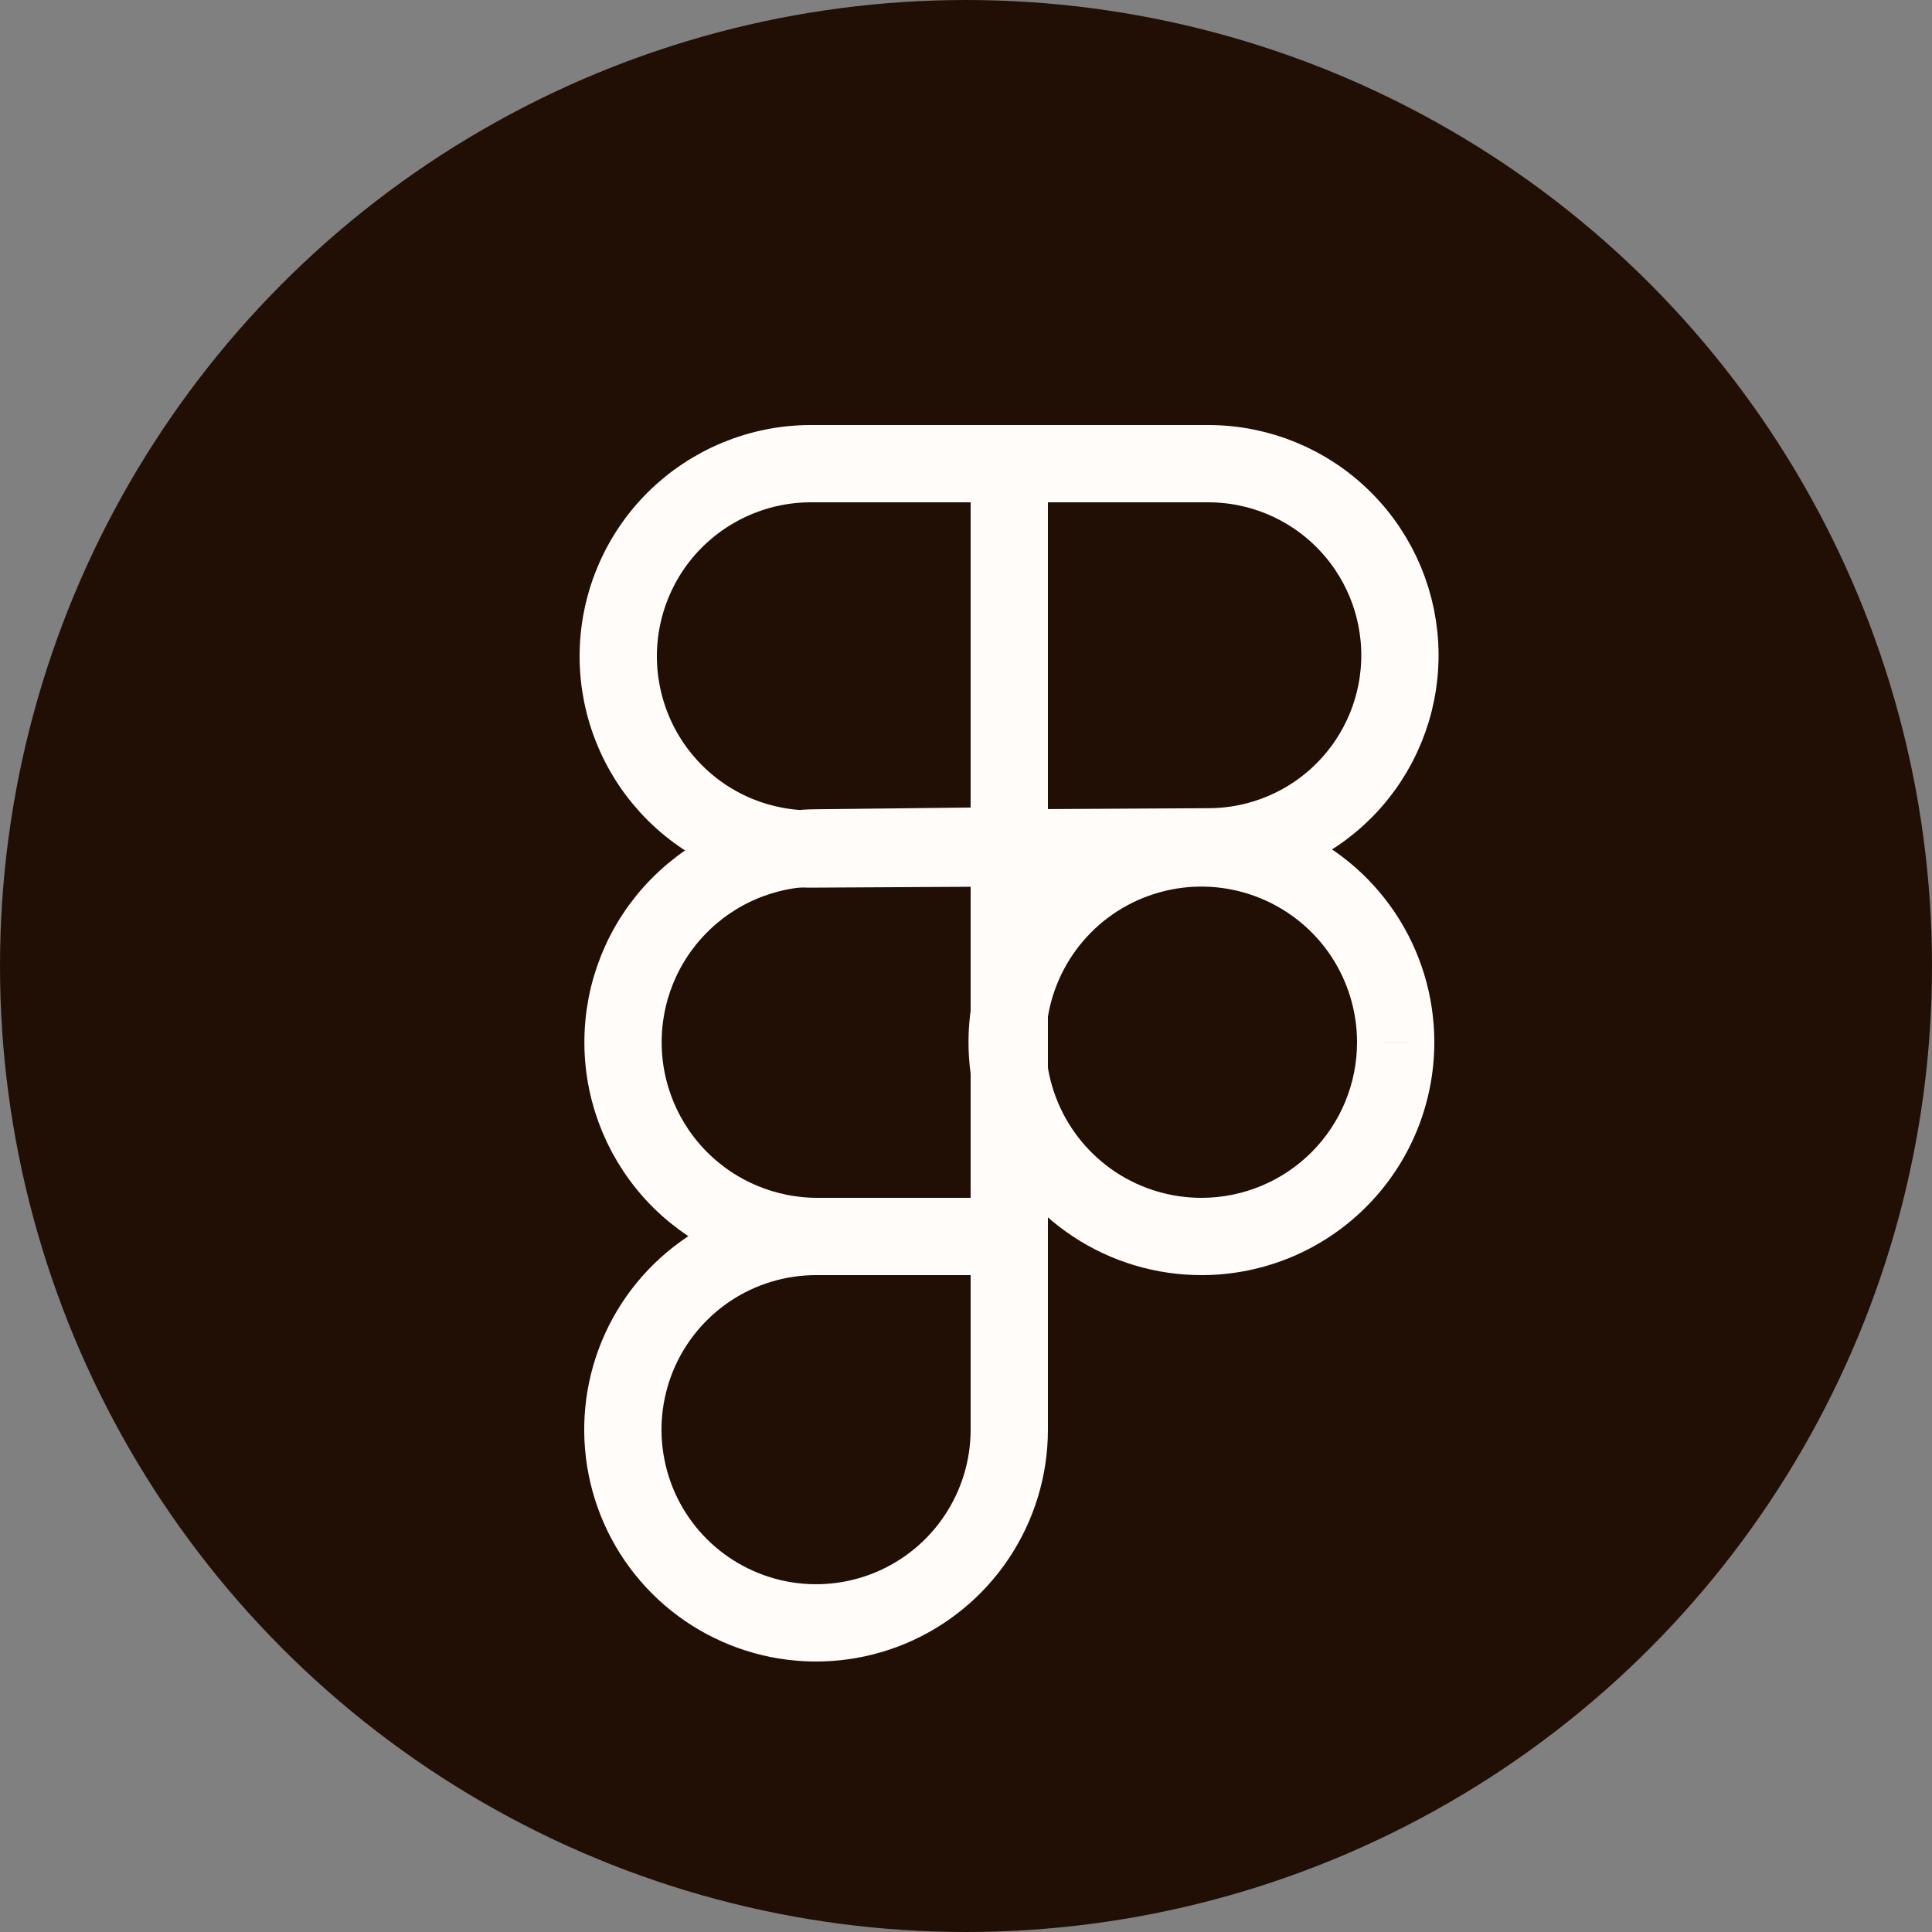 <svg width="25" height="25" viewBox="0 0 25 25" fill="none" xmlns="http://www.w3.org/2000/svg">
<rect x="0" y="0" width="25" height="25" fill="#808080" stroke="none"/>
<circle cx="12.5" cy="12.5" r="12.5" fill="#210F05"/>
<path d="M13.06 6V16" stroke="#FFFCFA" stroke-linecap="round" stroke-linejoin="round"/>
<path d="M13.06 16V18.5C13.06 18.994 12.913 19.478 12.638 19.889C12.364 20.3 11.973 20.62 11.516 20.81C11.059 20.999 10.557 21.048 10.072 20.952C9.587 20.855 9.141 20.617 8.792 20.268C8.442 19.918 8.204 19.473 8.108 18.988C8.011 18.503 8.061 18 8.25 17.543C8.439 17.087 8.76 16.696 9.171 16.421C9.582 16.147 10.065 16 10.56 16H13.06Z" stroke="#FFFCFA" stroke-linecap="round" stroke-linejoin="round"/>
<path d="M13.06 16H10.574C9.91 15.999 9.273 15.736 8.802 15.268C8.332 14.8 8.065 14.164 8.062 13.5C8.058 12.836 8.317 12.197 8.783 11.724C9.248 11.25 9.882 10.98 10.546 10.972L13.06 10.944" stroke="#FFFCFA" stroke-linecap="round" stroke-linejoin="round"/>
<path d="M15.56 16L15.557 15.5L15.557 15.5L15.56 16ZM18.06 13.486L17.56 13.486L17.56 13.487L18.06 13.486ZM15.557 15.5C15.158 15.502 14.768 15.386 14.435 15.166L13.884 16C14.381 16.329 14.966 16.503 15.562 16.5L15.557 15.5ZM14.435 15.166C14.103 14.946 13.843 14.632 13.689 14.264L12.766 14.651C12.997 15.201 13.386 15.671 13.884 16L14.435 15.166ZM13.689 14.264C13.535 13.897 13.493 13.491 13.57 13.1L12.588 12.908C12.474 13.494 12.536 14.101 12.766 14.651L13.689 14.264ZM13.57 13.1C13.646 12.709 13.837 12.349 14.118 12.066L13.409 11.361C12.988 11.784 12.703 12.323 12.588 12.908L13.57 13.1ZM14.118 12.066C14.399 11.783 14.758 11.591 15.149 11.512L14.952 10.531C14.367 10.649 13.83 10.938 13.409 11.361L14.118 12.066ZM15.149 11.512C15.54 11.433 15.945 11.473 16.314 11.625L16.695 10.7C16.144 10.473 15.537 10.414 14.952 10.531L15.149 11.512ZM16.314 11.625C16.683 11.777 16.998 12.035 17.22 12.366L18.051 11.81C17.719 11.314 17.247 10.928 16.695 10.7L16.314 11.625ZM17.22 12.366C17.441 12.698 17.56 13.087 17.56 13.486L18.56 13.486C18.56 12.889 18.383 12.306 18.051 11.81L17.22 12.366ZM17.56 13.487C17.56 14.019 17.35 14.529 16.974 14.907L17.683 15.612C18.245 15.047 18.56 14.283 18.56 13.486L17.56 13.487ZM16.974 14.907C16.599 15.284 16.09 15.497 15.557 15.5L15.562 16.5C16.359 16.496 17.122 16.177 17.683 15.612L16.974 14.907Z" fill="#FFFCFA"/>
<path d="M10.498 6H15.635C16.292 6 16.922 6.26 17.386 6.724C17.851 7.187 18.113 7.816 18.115 8.472C18.117 9.129 17.858 9.759 17.396 10.225C16.934 10.691 16.305 10.955 15.649 10.958L10.511 10.986C10.183 10.989 9.857 10.926 9.553 10.803C9.249 10.679 8.972 10.496 8.739 10.265C8.506 10.034 8.32 9.759 8.194 9.456C8.067 9.153 8.001 8.829 8 8.5C7.999 8.172 8.063 7.846 8.188 7.543C8.313 7.239 8.497 6.963 8.729 6.731C8.961 6.499 9.237 6.315 9.541 6.189C9.844 6.064 10.169 5.999 10.498 6H10.498Z" stroke="#FFFCFA" stroke-linecap="round" stroke-linejoin="round"/>
</svg>
